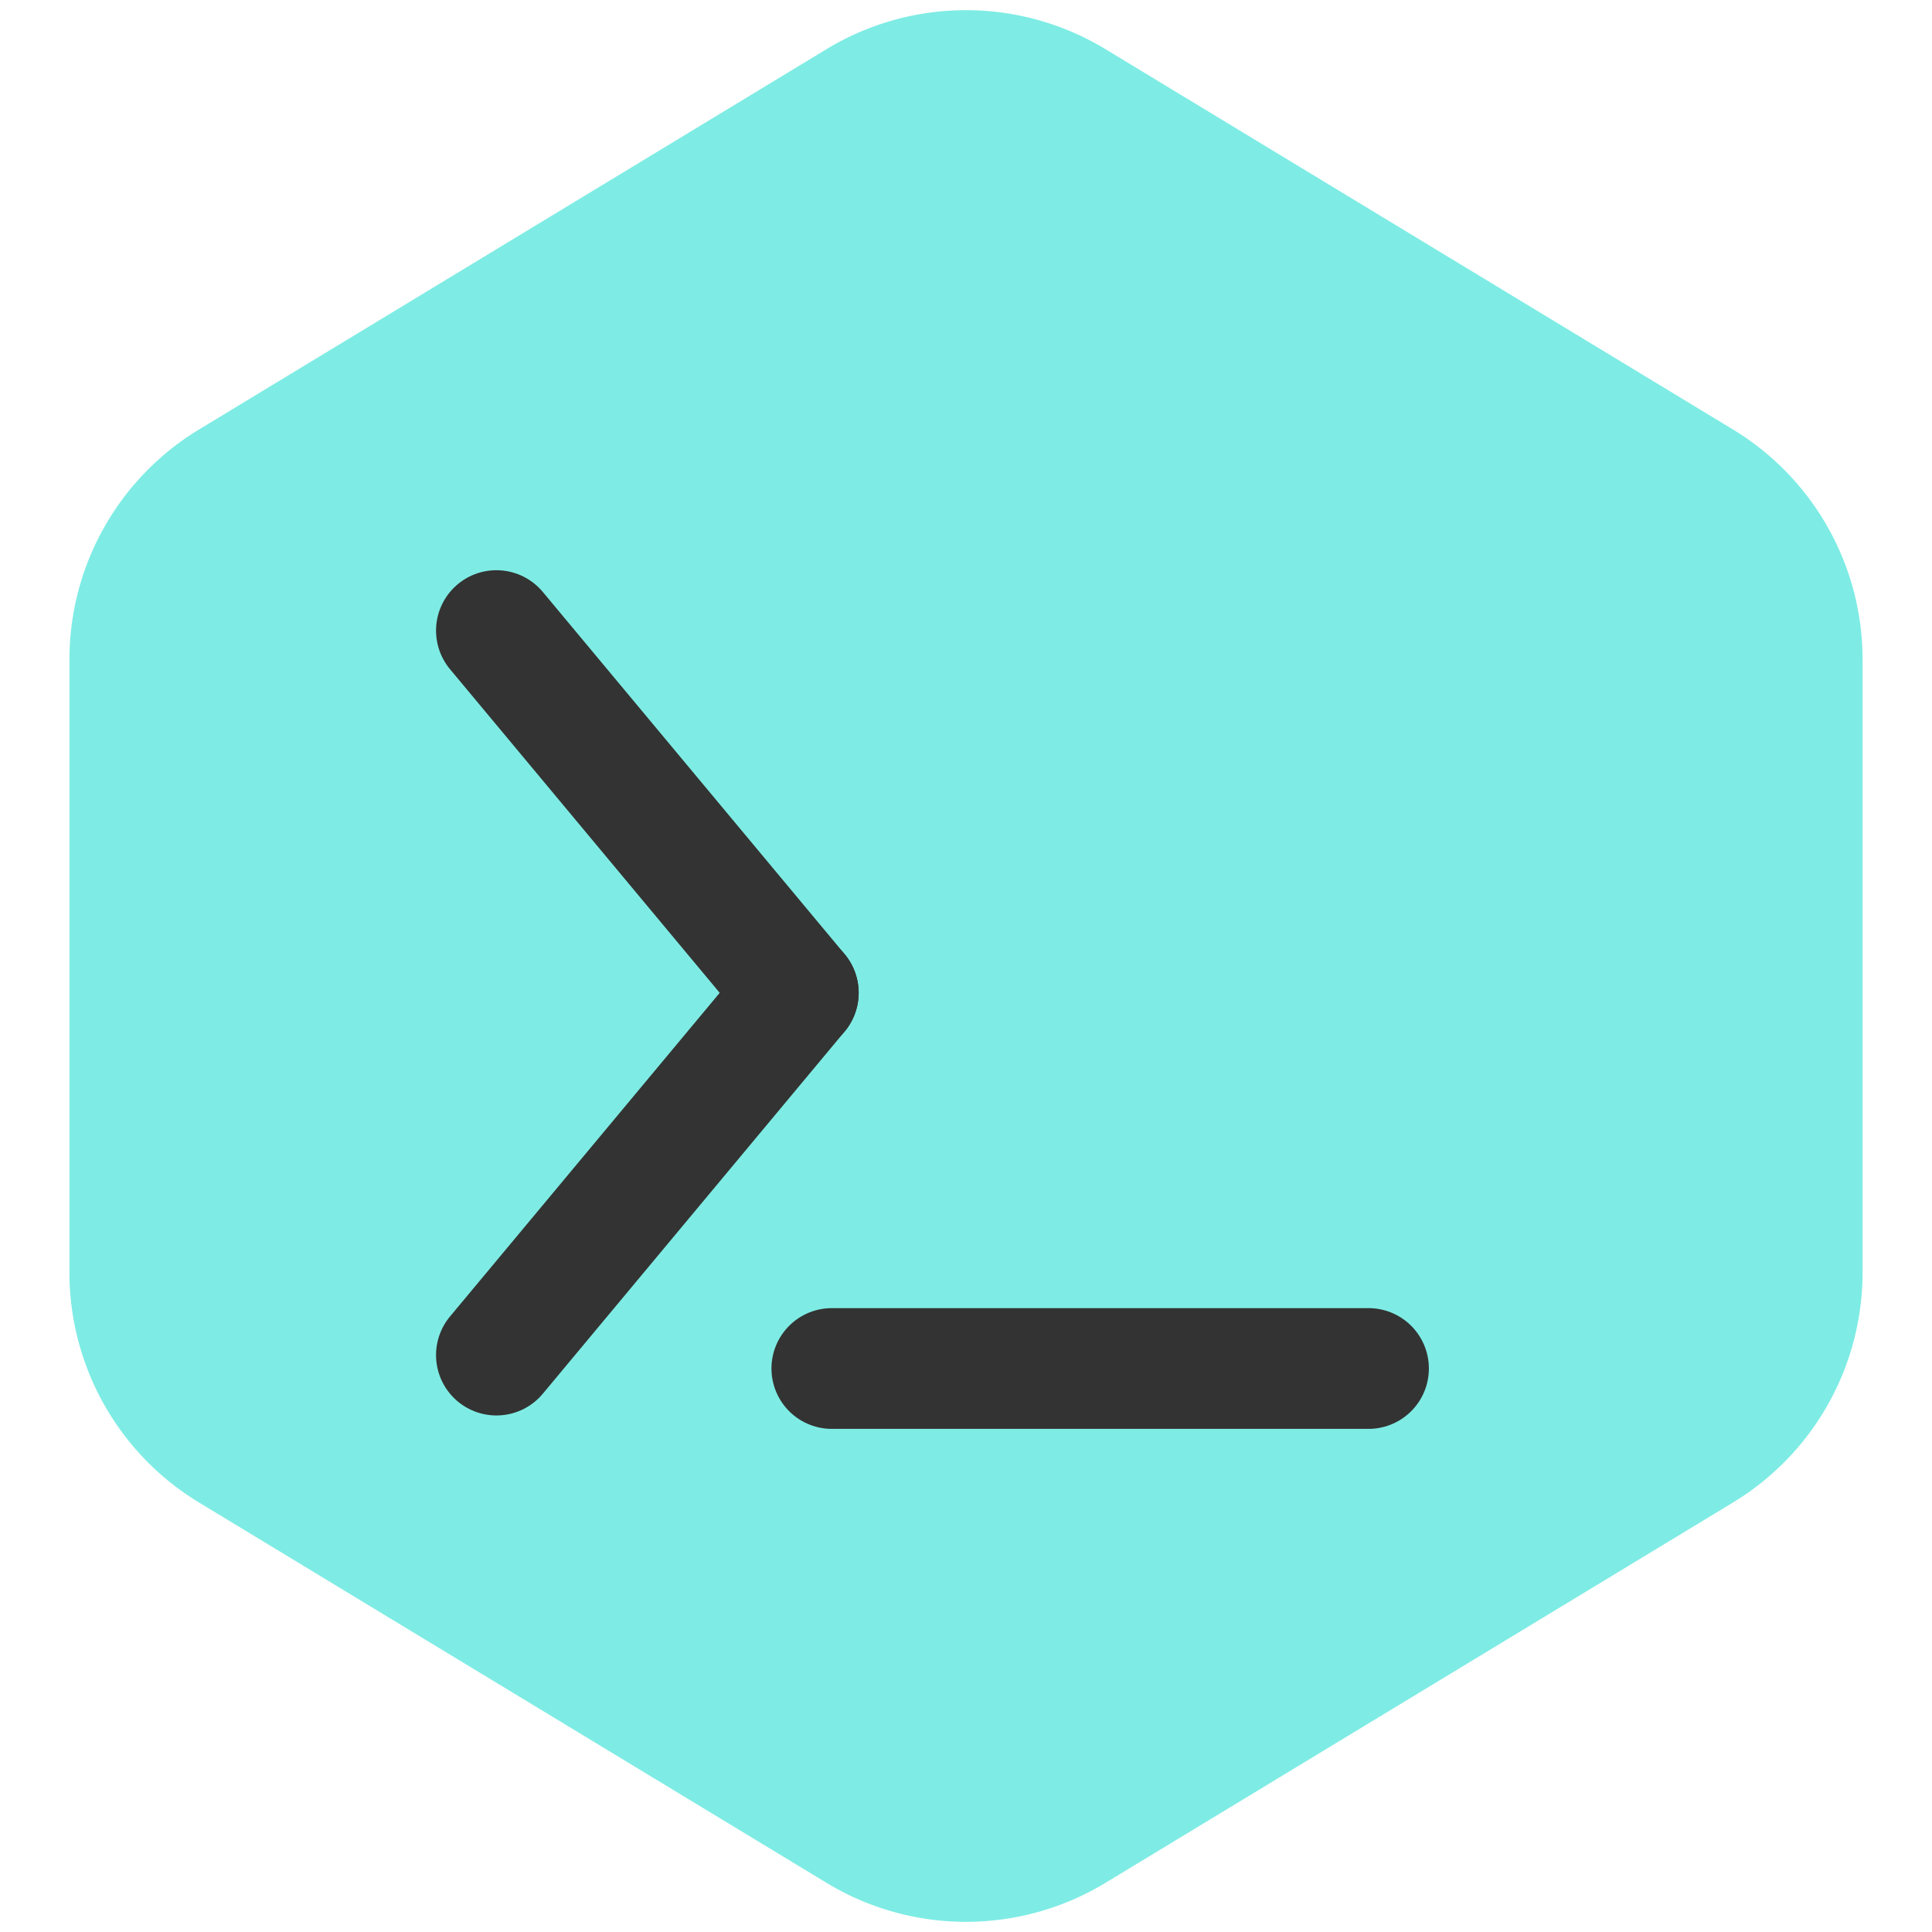 <!DOCTYPE svg PUBLIC "-//W3C//DTD SVG 1.1//EN" "http://www.w3.org/Graphics/SVG/1.1/DTD/svg11.dtd">
<!-- Uploaded to: SVG Repo, www.svgrepo.com, Transformed by: SVG Repo Mixer Tools -->
<svg width="220px" height="220px" viewBox="-2.4 -2.4 28.80 28.80" fill="none" xmlns="http://www.w3.org/2000/svg" transform="matrix(1, 0, 0, 1, 0, 0)rotate(0)" stroke="#000000">
<g id="SVGRepo_bgCarrier" stroke-width="0" transform="translate(0.12,0.12), scale(0.99)">
<path transform="translate(-2.4, -2.4), scale(1.8)" fill="#7eece4" d="M9.166.33a2.25 2.25 0 00-2.332 0l-5.25 3.182A2.25 2.25 0 00.5 5.436v5.128a2.25 2.25 0 001.084 1.924l5.25 3.182a2.25 2.25 0 002.332 0l5.25-3.182a2.25 2.25 0 001.084-1.924V5.436a2.25 2.25 0 00-1.084-1.924L9.166.33z" strokewidth="0"/>
</g>
<g id="SVGRepo_tracerCarrier" stroke-linecap="round" stroke-linejoin="round" stroke="#CCCCCC" stroke-width="0.144"/>
<g id="SVGRepo_iconCarrier"> <path d="M9.5 12.4L5 17.8" stroke="#333333" stroke-width="1.8" stroke-linecap="round" stroke-linejoin="round"/> <path d="M9.5 12.4L5 7" stroke="#333333" stroke-width="1.8" stroke-linecap="round" stroke-linejoin="round"/> <line x1="18" y1="18" x2="10" y2="18" stroke="#333333" stroke-width="1.8" stroke-linecap="round" stroke-linejoin="round"/> </g>
</svg>